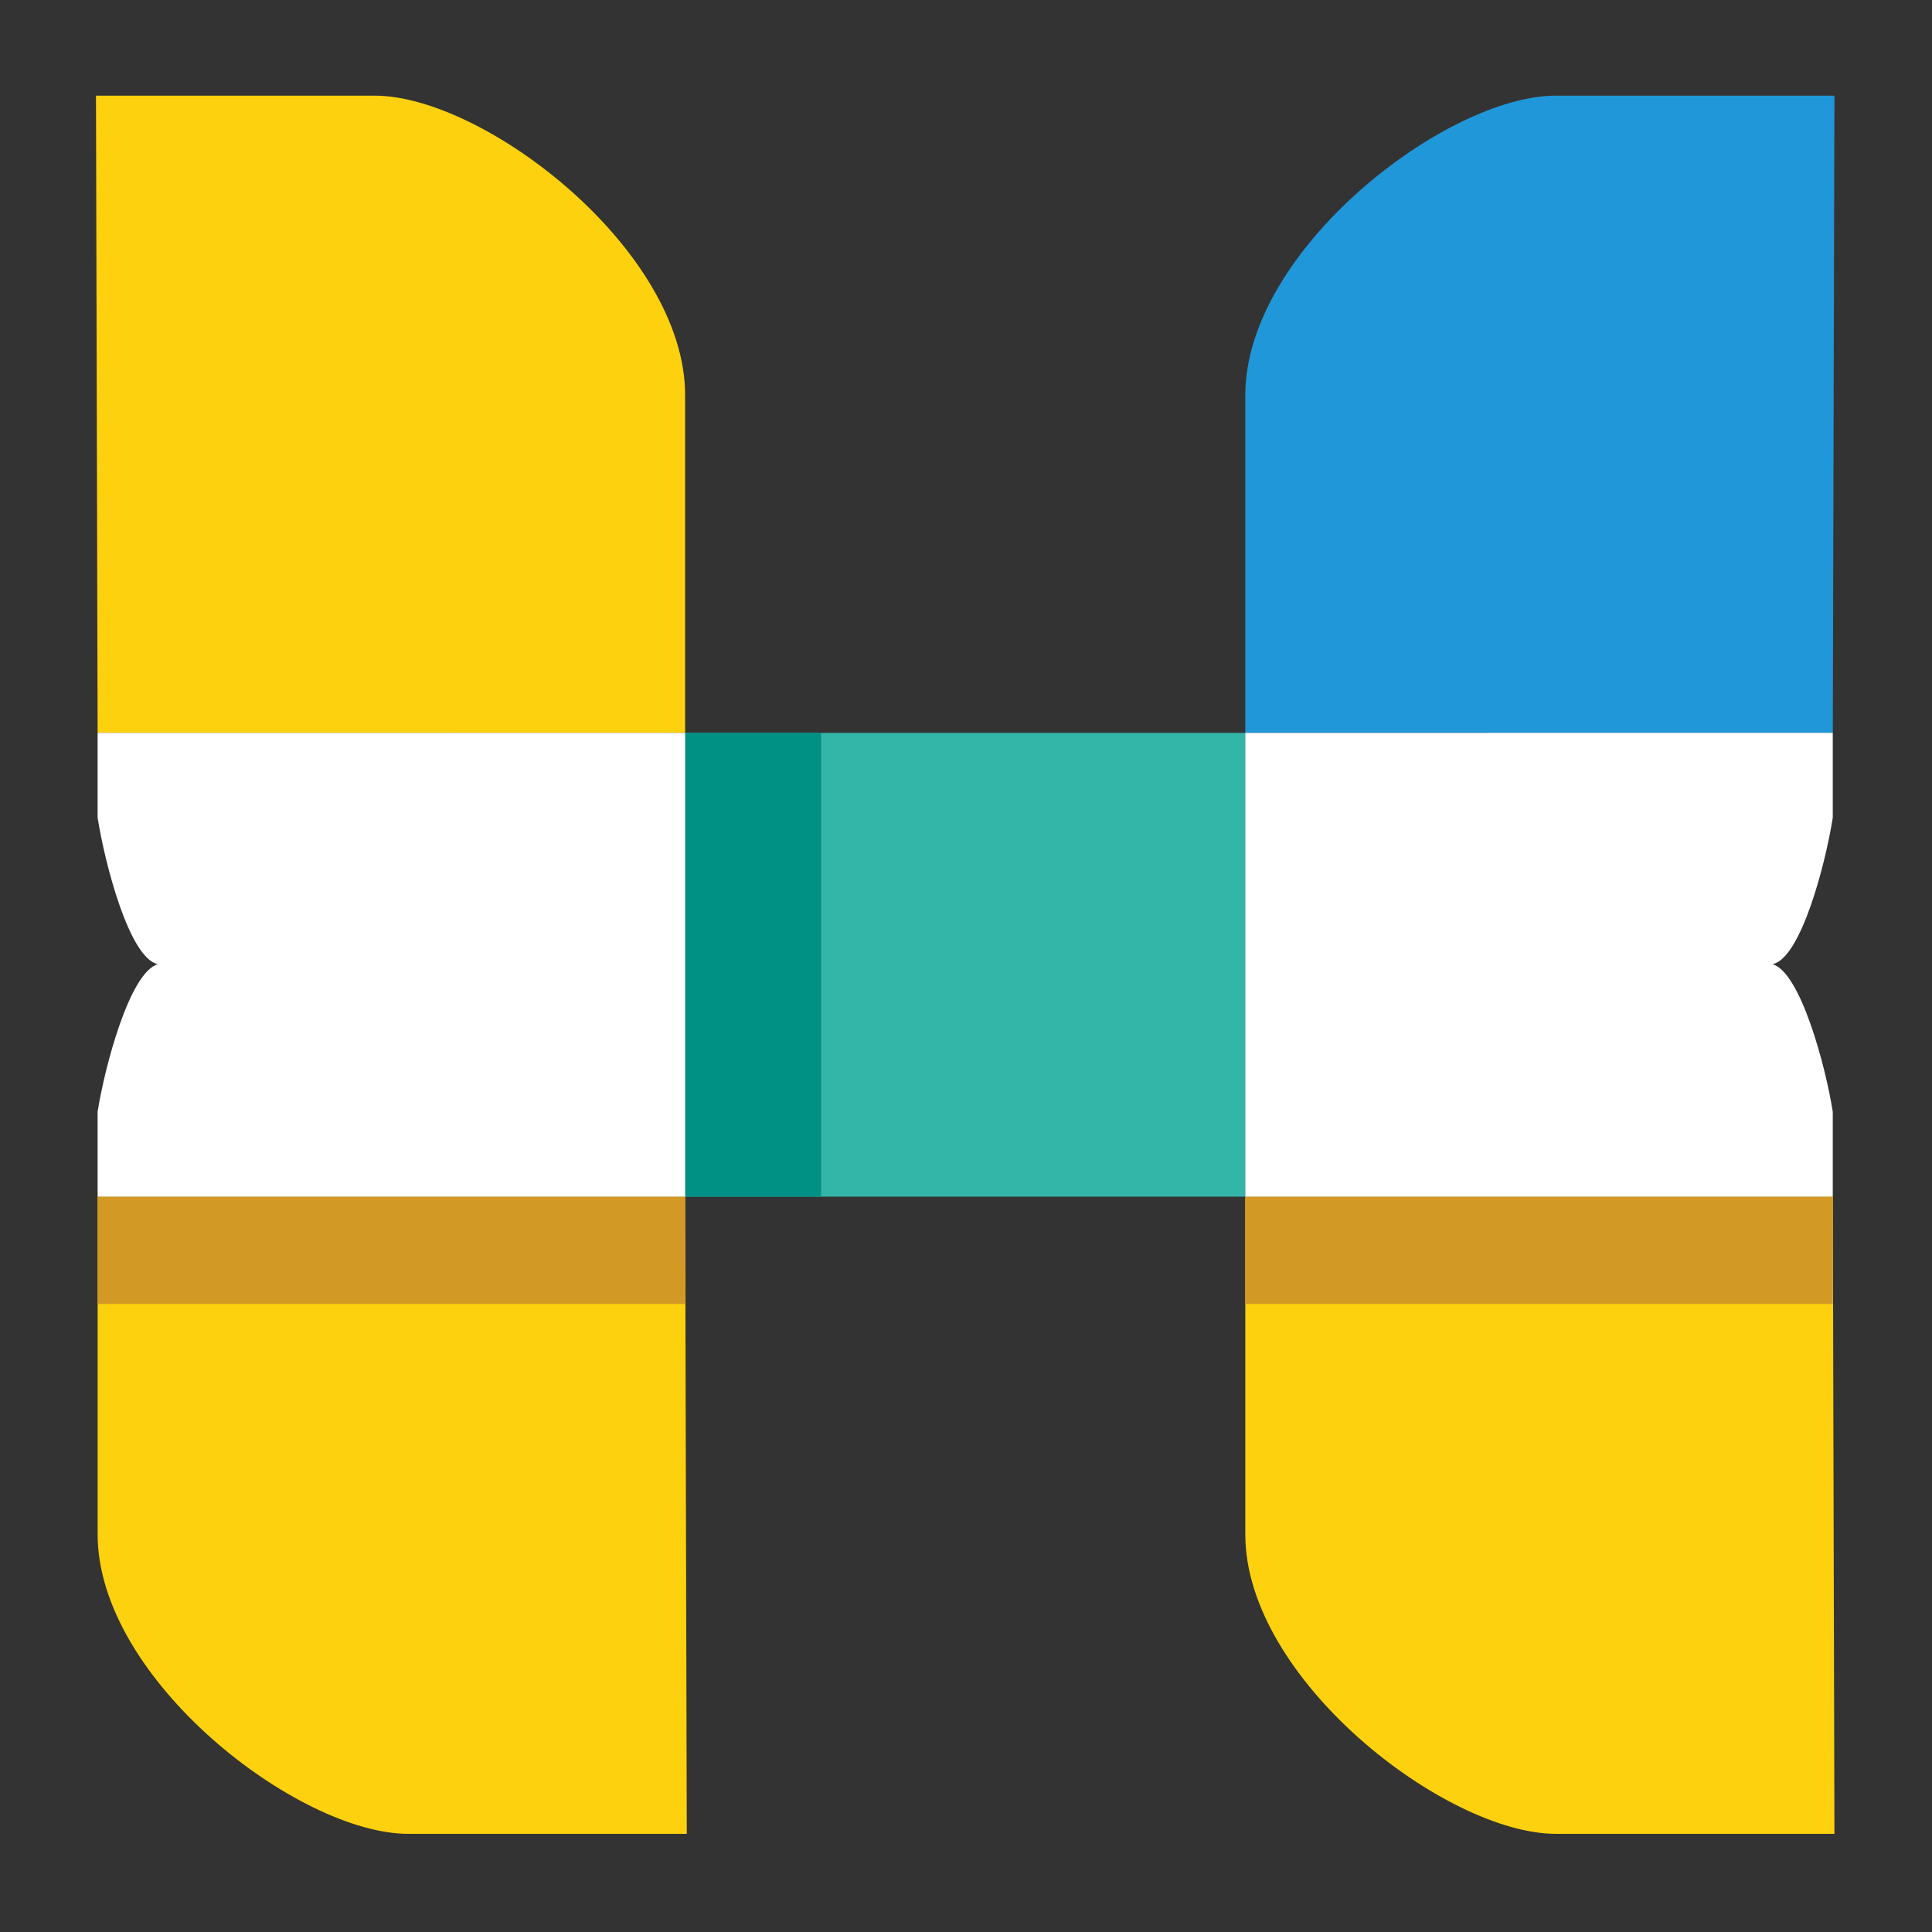 <?xml version="1.0" encoding="UTF-8" standalone="no"?>
<svg
        xmlns:dc="http://purl.org/dc/elements/1.1/"
        xmlns:cc="http://creativecommons.org/ns#"
        xmlns:rdf="http://www.w3.org/1999/02/22-rdf-syntax-ns#"
        xmlns="http://www.w3.org/2000/svg"
        xmlns:sodipodi="http://sodipodi.sourceforge.net/DTD/sodipodi-0.dtd"
        xmlns:inkscape="http://www.inkscape.org/namespaces/inkscape"
        width="400"
        height="400"
        viewBox="0 0 105.833 105.833"
        version="1.1"
        id="svg48"
        inkscape:version="1.0 (4035a4fb49, 2020-05-01)"
        sodipodi:docname="hyperion_logo_IDE_dark_2.svg">
  <rect x="0" y="0" width="105.833" height="105.833" fill="#333333" stroke="none"/>
  <defs
     id="defs42" />
  <sodipodi:namedview
     id="base"
     pagecolor="#000000"
     bordercolor="#666666"
     borderopacity="1.0"
     inkscape:pageopacity="0"
     inkscape:pageshadow="2"
     inkscape:zoom="2.8284272"
     inkscape:cx="174.11349"
     inkscape:cy="171.32999"
     inkscape:document-units="mm"
     inkscape:current-layer="g1072"
     inkscape:document-rotation="0"
     showgrid="true"
     inkscape:snap-grids="true"
     inkscape:snap-page="false"
     units="px"
     inkscape:pagecheckerboard="false"
     borderlayer="false"
     showguides="false"
     inkscape:window-width="2560"
     inkscape:window-height="1057"
     inkscape:window-x="1912"
     inkscape:window-y="-8"
     inkscape:window-maximized="1">
    <sodipodi:guide
       position="0,105.833"
       orientation="0,400"
       id="guide58" />
    <sodipodi:guide
       position="105.833,105.833"
       orientation="400,0"
       id="guide60" />
    <sodipodi:guide
       position="105.833,0"
       orientation="0,-400"
       id="guide62" />
    <sodipodi:guide
       position="0,0"
       orientation="-400,0"
       id="guide64" />
    <inkscape:grid
       type="xygrid"
       id="grid66"
       empspacing="10" />
  </sodipodi:namedview>
  <g
     inkscape:label="Laag 1"
     inkscape:groupmode="layer"
     id="layer1">
    <g
       inkscape:export-ydpi="431.82999"
       inkscape:export-xdpi="431.82999"
       id="g1072"
       transform="matrix(1.619,0,0,1.278,-138.771,-141.549)">
      <path
         style="fill:#fdd10d;fill-opacity:1;stroke:none;stroke-width:0.202;stroke-miterlimit:4;stroke-dasharray:none;stroke-opacity:1"
         d="m 147.727,162.049 0.055,27.142 v 0.171 l -9.425,1e-5 c -3.717,0 -10.508,-6.62 -10.508,-12.833 V 162.049 Z"
         id="rect956"
         inkscape:connector-curvature="0"
         sodipodi:nodetypes="ccssscc" />
      <rect
         style="fill:#d29925;fill-opacity:1;stroke:none;stroke-width:0.219;stroke-miterlimit:4;stroke-dasharray:none;stroke-opacity:1"
         id="rect960"
         width="19.879"
         height="4.6"
         x="127.848"
         y="-166.649"
         ry="0"
         transform="scale(1,-1)" />
      <path
         style="fill:#fdd10d;fill-opacity:1;stroke:none;stroke-width:0.202;stroke-miterlimit:4;stroke-dasharray:none;stroke-opacity:1"
         d="m 108.896,162.049 0.055,27.142 v 0.171 l -9.425,10e-6 c -3.717,0 -10.508,-6.62 -10.508,-12.833 v -14.48 z"
         id="rect956-4"
         inkscape:connector-curvature="0"
         sodipodi:nodetypes="ccssscc" />
      <rect
         style="fill:#d29925;fill-opacity:1;stroke:none;stroke-width:0.219;stroke-miterlimit:4;stroke-dasharray:none;stroke-opacity:1"
         id="rect960-9"
         width="19.879"
         height="4.6"
         x="89.017"
         y="-166.649"
         ry="0"
         transform="scale(1,-1)" />
      <path
         style="fill:#fdd10d;fill-opacity:1;stroke:none;stroke-width:0.202;stroke-miterlimit:4;stroke-dasharray:none;stroke-opacity:1"
         d="m 89.017,142.171 -0.055,-27.142 v -0.171 l 9.425,-2e-5 c 3.717,0 10.508,6.62 10.508,12.833 v 14.48 z"
         id="rect956-2"
         inkscape:connector-curvature="0"
         sodipodi:nodetypes="ccssscc" />
      <path
         style="fill:#2097d9;fill-opacity:1;stroke:none;stroke-width:0.202;stroke-miterlimit:4;stroke-dasharray:none;stroke-opacity:1"
         d="m 147.727,142.171 0.055,-27.142 v -0.171 l -9.425,-2e-5 c -3.717,0 -10.508,6.62 -10.508,12.833 v 14.48 z"
         id="rect956-2-2"
         inkscape:connector-curvature="0"
         sodipodi:nodetypes="ccssscc" />
      <rect
         style="fill:#33b6a8;fill-opacity:1;stroke:none;stroke-width:0.245;stroke-miterlimit:4;stroke-dasharray:none;stroke-opacity:1"
         id="rect1010"
         width="18.952"
         height="19.879"
         x="108.896"
         y="142.171" />
      <rect
         style="fill:#009184;fill-opacity:1;stroke:none;stroke-width:0.219;stroke-miterlimit:4;stroke-dasharray:none;stroke-opacity:1"
         id="rect960-9-7"
         width="19.879"
         height="4.6"
         x="-162.049"
         y="-113.495"
         ry="0"
         transform="matrix(0,-1,-1,0,0,0)" />
      <path
         style="fill:#ffffff;fill-opacity:1;stroke:none;stroke-width:0.272;stroke-miterlimit:4;stroke-dasharray:none;stroke-opacity:1"
         d="m 127.848,142.171 v 9.939 9.939 h 19.878 v -3.634 c -0.24,-1.947 -1.093,-5.999 -2.042,-6.329 0.962,-0.234 1.799,-4.31 2.042,-6.283 v -3.634 z"
         id="rect1027"
         inkscape:connector-curvature="0" />
      <path
         style="fill:#ffffff;fill-opacity:1;stroke:none;stroke-width:0.272;stroke-miterlimit:4;stroke-dasharray:none;stroke-opacity:1"
         d="m 108.896,142.171 v 9.939 9.939 H 89.017 v -3.634 c 0.24,-1.947 1.093,-5.999 2.042,-6.329 -0.962,-0.234 -1.799,-4.31 -2.042,-6.283 v -3.634 z"
         id="rect1027-9"
         inkscape:connector-curvature="0" />
    </g>
  </g>
</svg>
